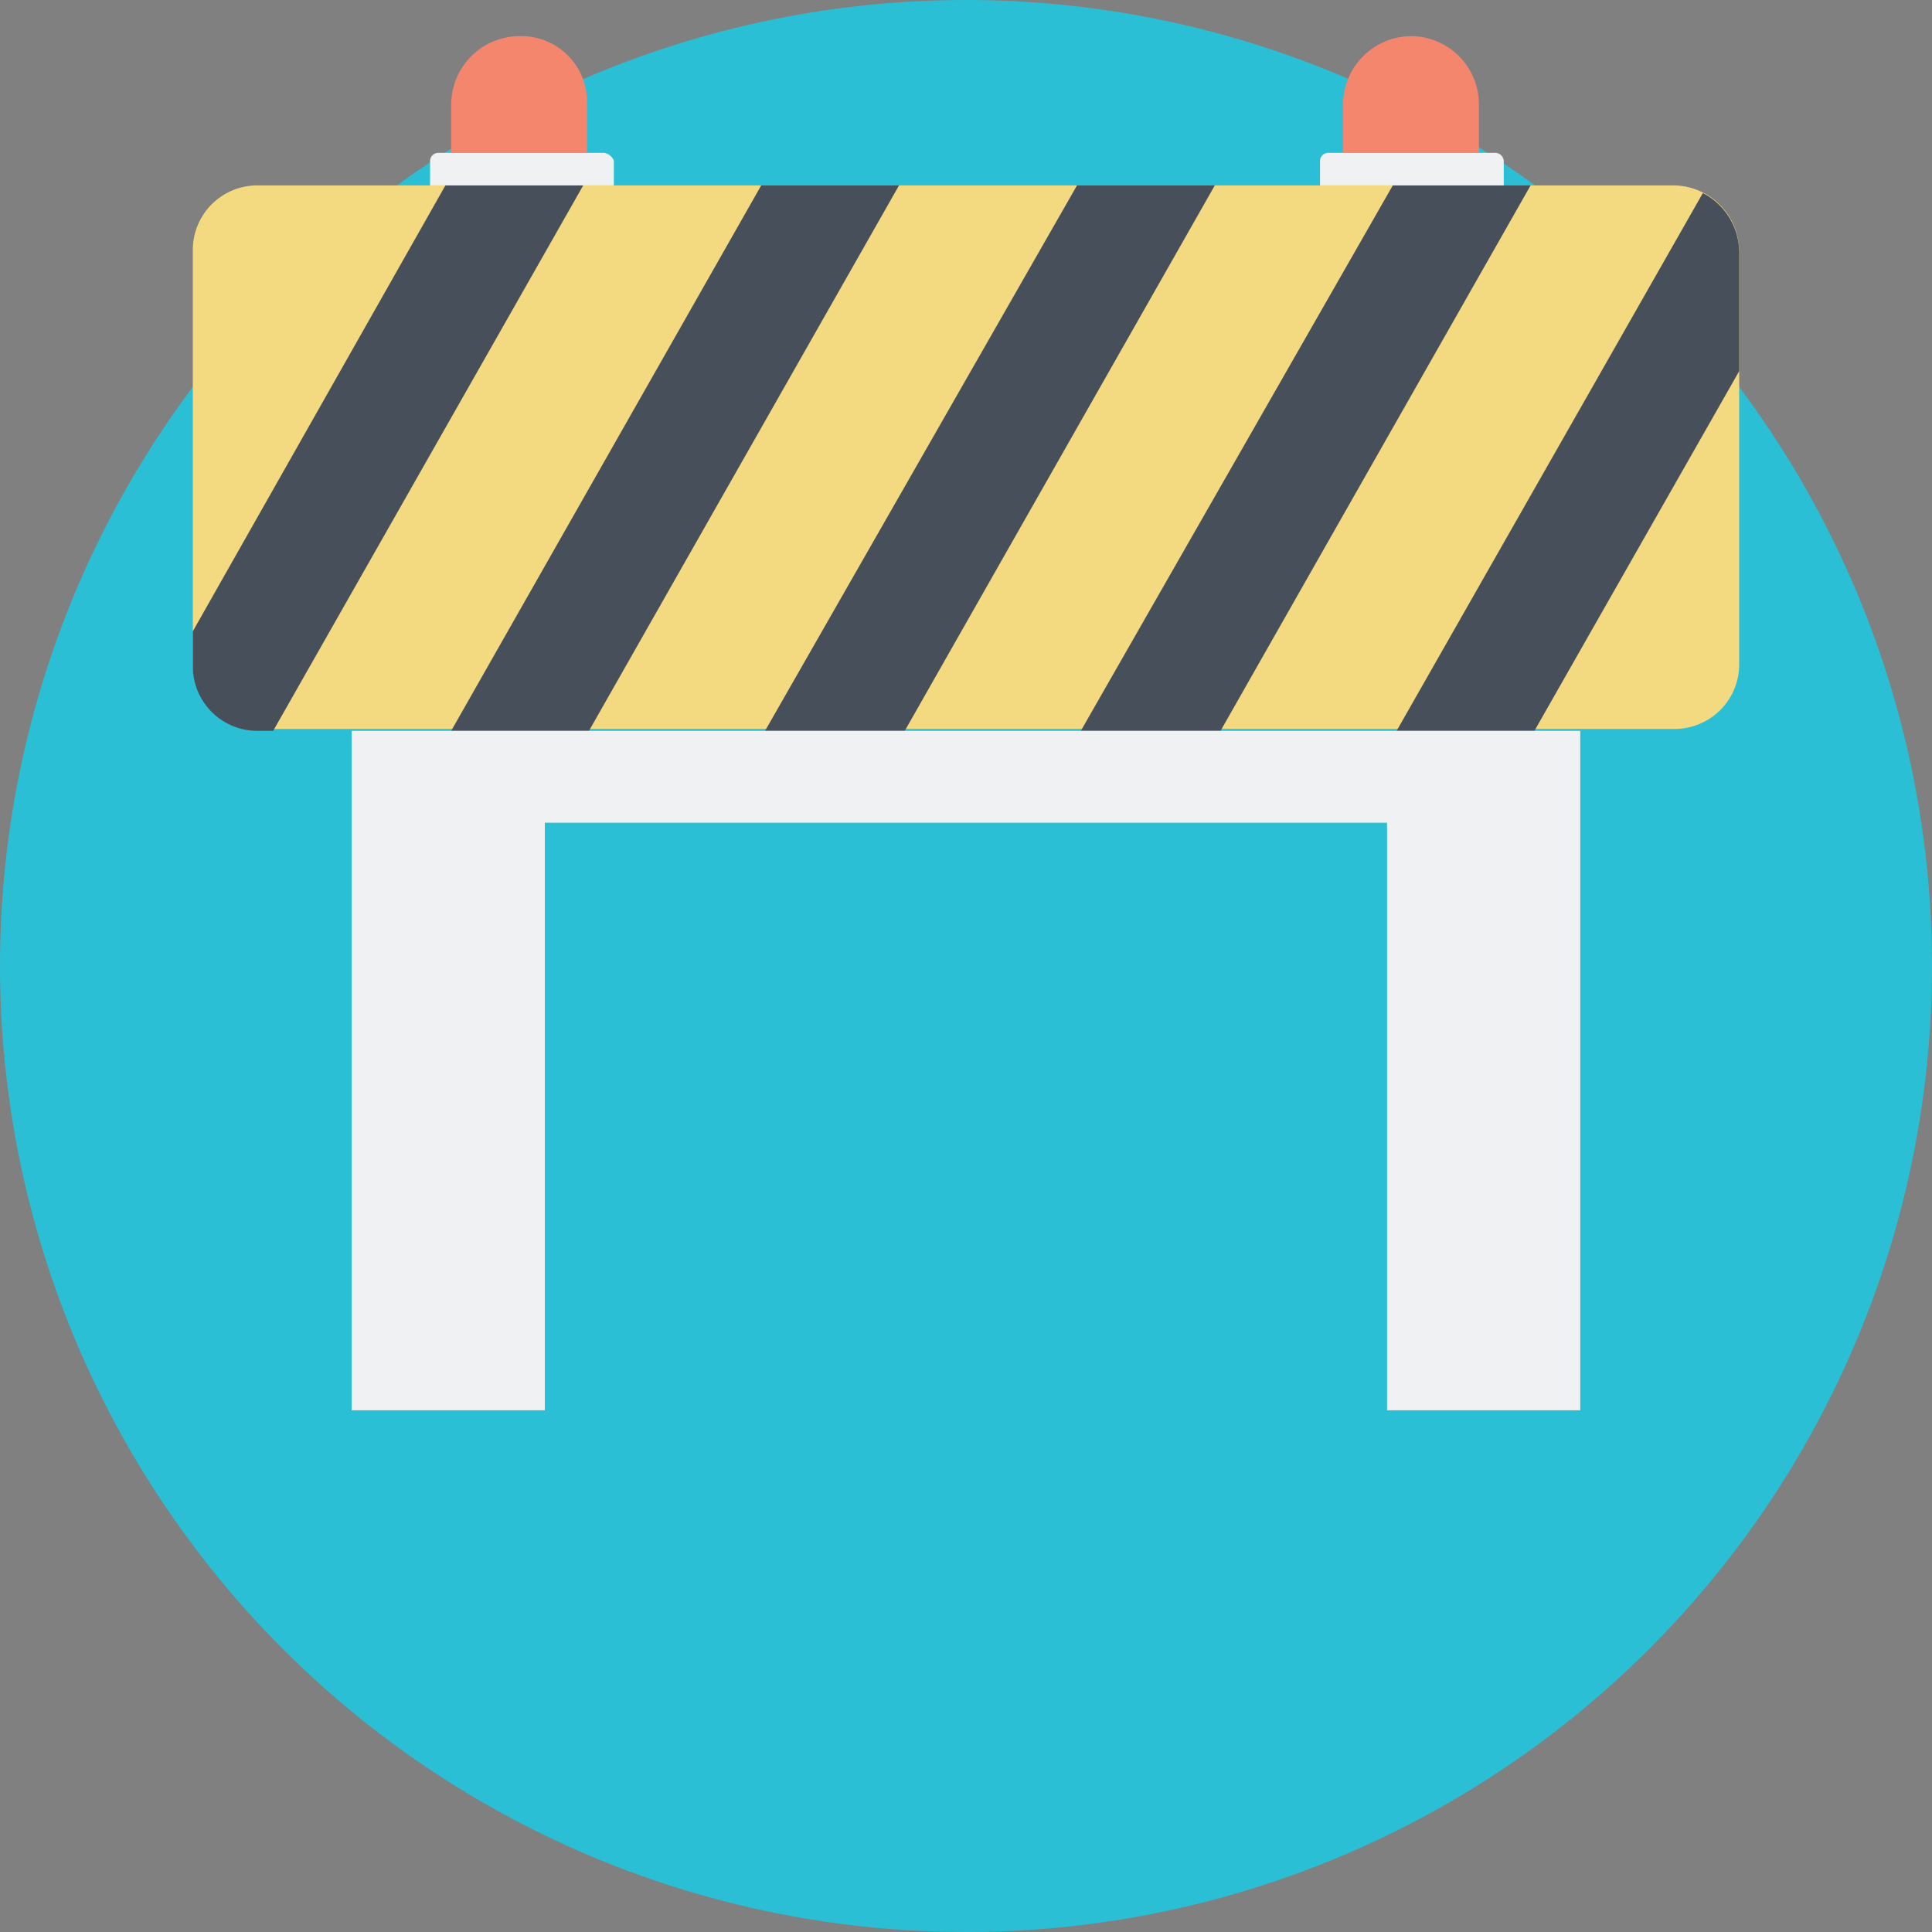 <svg xmlns="http://www.w3.org/2000/svg" width="87" height="87" viewBox="0 0 87 87">
  <rect x="0" y="0" width="87" height="87" fill="#808080" stroke="none"/>
  <g id="barrera-vial" transform="translate(-0.339 -0.339)">
    <circle id="Elipse_4711" data-name="Elipse 4711" cx="43.5" cy="43.5" r="43.5" transform="translate(0.339 0.339)" fill="#2abfd4"/>
    <g id="Grupo_82285" data-name="Grupo 82285" transform="translate(9.021 1.966)">
      <path id="Trazado_118929" data-name="Trazado 118929" d="M90.306,35.9H26.53a2.906,2.906,0,0,0-2.93,2.93V57.446a2.906,2.906,0,0,0,2.93,2.93H90.306a2.906,2.906,0,0,0,2.93-2.93V38.916A2.98,2.98,0,0,0,90.306,35.9Z" transform="translate(-23.6 -29.178)" fill="#f3d97f"/>
      <g id="Grupo_82284" data-name="Grupo 82284" transform="translate(0 6.722)">
        <path id="Trazado_118930" data-name="Trazado 118930" d="M101.927,38.972a3.019,3.019,0,0,0-1.637-2.672L86.5,60.517h6.205l9.222-16.2Z" transform="translate(-32.291 -35.955)" fill="#474f5a"/>
        <path id="Trazado_118931" data-name="Trazado 118931" d="M84.048,35.9,70,60.462h6.291L90.253,35.9Z" transform="translate(-30.011 -35.9)" fill="#474f5a"/>
        <path id="Trazado_118932" data-name="Trazado 118932" d="M67.548,35.9,53.5,60.462h6.291L73.753,35.9Z" transform="translate(-27.731 -35.9)" fill="#474f5a"/>
        <path id="Trazado_118933" data-name="Trazado 118933" d="M51.062,35.9,37.1,60.462h6.205L57.267,35.9Z" transform="translate(-25.465 -35.9)" fill="#474f5a"/>
        <path id="Trazado_118934" data-name="Trazado 118934" d="M34.976,35.9,23.6,55.981v1.551a2.906,2.906,0,0,0,2.93,2.93h.689L41.181,35.9Z" transform="translate(-23.6 -35.9)" fill="#474f5a"/>
      </g>
      <path id="Trazado_118935" data-name="Trazado 118935" d="M40.6,94.995V68.537H78.525V94.995h8.7V64.4H31.9V94.995Z" transform="translate(-24.747 -33.116)" fill="#eff1f3"/>
      <path id="Trazado_118936" data-name="Trazado 118936" d="M90.343,34.2h-7.5a.371.371,0,0,0-.345.345v1.12h8.274v-1.12A.394.394,0,0,0,90.343,34.2Z" transform="translate(-31.738 -28.943)" fill="#eff1f3"/>
      <path id="Trazado_118937" data-name="Trazado 118937" d="M86.8,28.1a3.09,3.09,0,0,0-3.1,3.1v2.155h6.119V31.2A3.072,3.072,0,0,0,86.8,28.1Z" transform="translate(-31.904 -28.1)" fill="#f4866e"/>
      <path id="Trazado_118938" data-name="Trazado 118938" d="M43.843,34.2h-7.5a.371.371,0,0,0-.345.345v1.12h8.274v-1.12A.573.573,0,0,0,43.843,34.2Z" transform="translate(-25.313 -28.943)" fill="#eff1f3"/>
      <path id="Trazado_118939" data-name="Trazado 118939" d="M40.2,28.1a3.09,3.09,0,0,0-3.1,3.1v2.155h6.119V31.2A2.966,2.966,0,0,0,40.2,28.1Z" transform="translate(-25.465 -28.1)" fill="#f4866e"/>
    </g>
  </g>
</svg>
